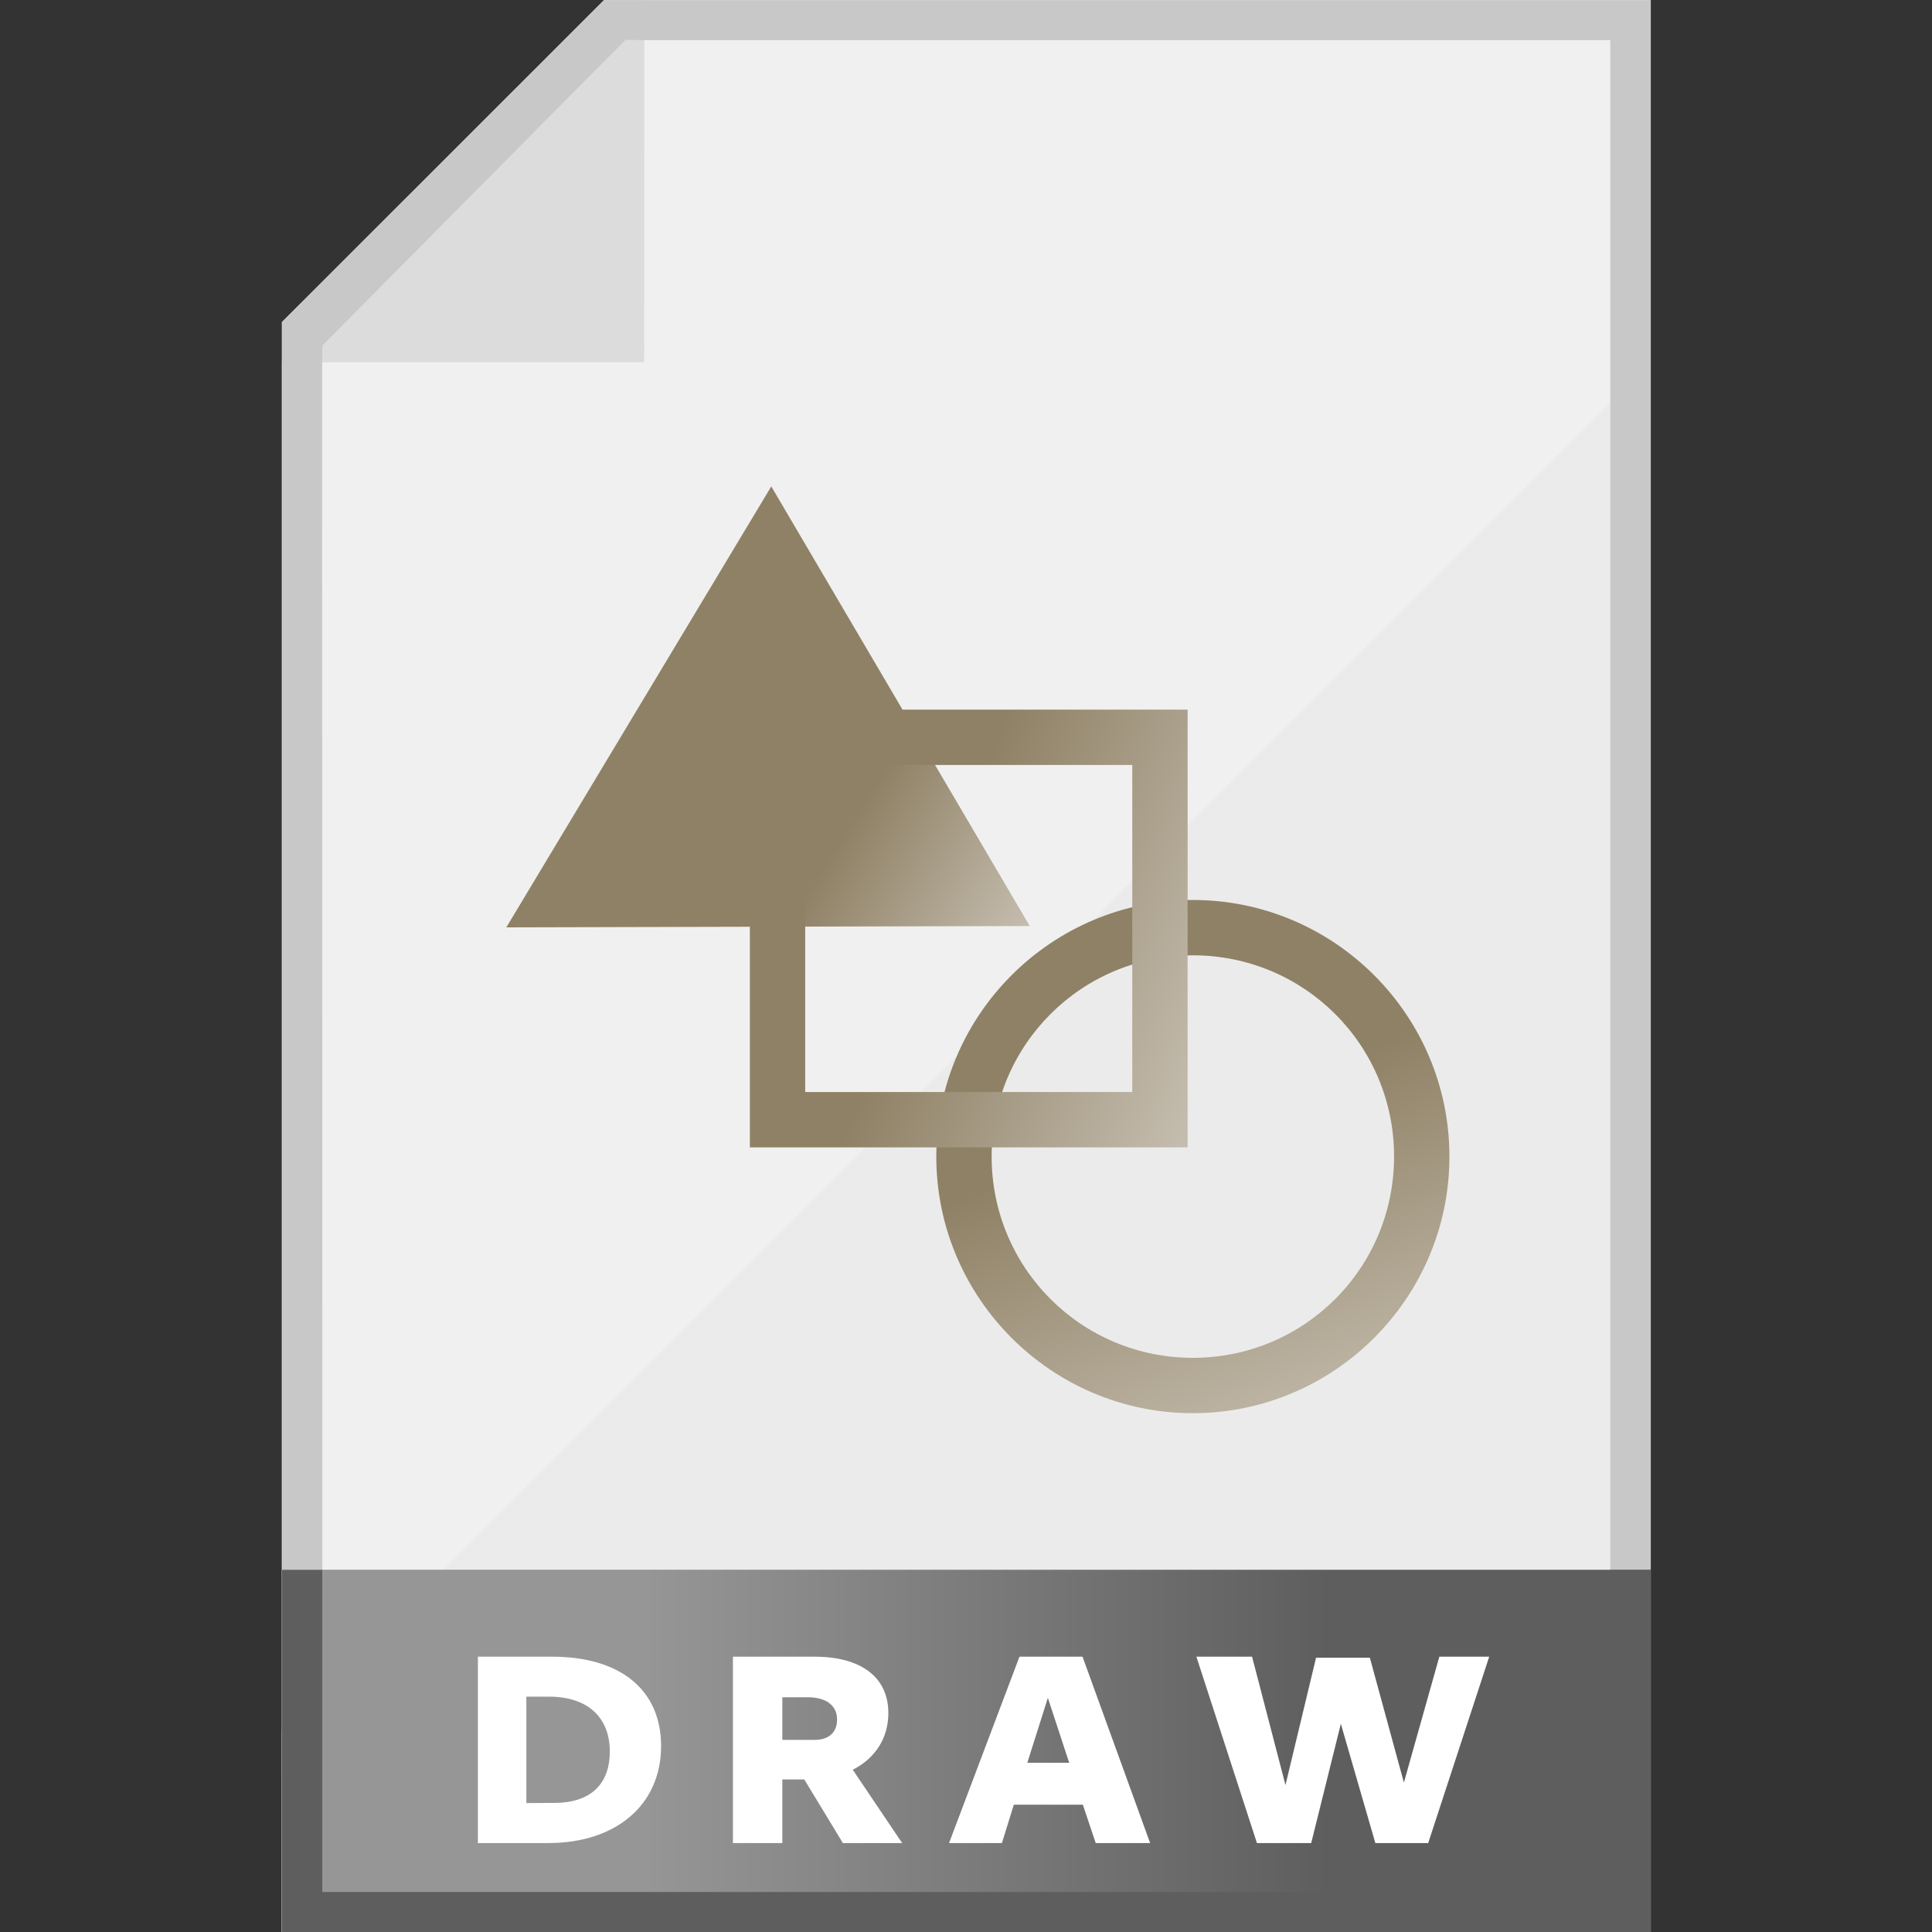 <?xml version="1.0" encoding="UTF-8" standalone="no"?>
<svg
   xmlns:dc="http://purl.org/dc/elements/1.1/"
   xmlns:cc="http://creativecommons.org/ns#"
   xmlns:rdf="http://www.w3.org/1999/02/22-rdf-syntax-ns#"
   xmlns:svg="http://www.w3.org/2000/svg"
   xmlns="http://www.w3.org/2000/svg"
   xmlns:xlink="http://www.w3.org/1999/xlink"
   xmlns:sodipodi="http://sodipodi.sourceforge.net/DTD/sodipodi-0.dtd"
   xmlns:inkscape="http://www.inkscape.org/namespaces/inkscape"
   width="48"
   height="48"
   viewBox="0 0 12.7 12.7"
   version="1.1"
   id="svg8"
   inkscape:version="1.0.2 (e86c870879, 2021-01-15)"
   sodipodi:docname="draw2.svg">
  <rect x="0" y="0" width="12.7" height="12.7" fill="#333333" stroke="none"/>
  <defs
     id="defs2">
    <linearGradient
       inkscape:collect="always"
       id="linearGradient919">
      <stop
         style="stop-color:#969696;stop-opacity:1"
         offset="0"
         id="stop915" />
      <stop
         style="stop-color:#5e5e5e;stop-opacity:1"
         offset="1"
         id="stop917" />
    </linearGradient>
    <linearGradient
       inkscape:collect="always"
       xlink:href="#linearGradient919"
       id="linearGradient921"
       x1="4.365"
       y1="10.98"
       x2="8.864"
       y2="10.98"
       gradientUnits="userSpaceOnUse"
       gradientTransform="translate(-0.001,-4.2278593e-4)" />
    <linearGradient
       inkscape:collect="always"
       xlink:href="#linearGradient957"
       id="linearGradient959"
       x1="33.788"
       y1="29.177"
       x2="37.37"
       y2="38.853"
       gradientUnits="userSpaceOnUse"
       gradientTransform="translate(-0.178,-0.146)" />
    <linearGradient
       inkscape:collect="always"
       id="linearGradient957">
      <stop
         style="stop-color:#8f8165;stop-opacity:1"
         offset="0"
         id="stop953" />
      <stop
         style="stop-color:#cac3b6;stop-opacity:1"
         offset="1"
         id="stop955" />
    </linearGradient>
    <linearGradient
       inkscape:collect="always"
       xlink:href="#linearGradient941"
       id="linearGradient999"
       gradientUnits="userSpaceOnUse"
       x1="23.189"
       y1="21.906"
       x2="27.799"
       y2="24.788"
       gradientTransform="translate(-0.067,-0.091)" />
    <linearGradient
       inkscape:collect="always"
       id="linearGradient941">
      <stop
         style="stop-color:#8f8165;stop-opacity:1"
         offset="0"
         id="stop937" />
      <stop
         style="stop-color:#c5bdaf;stop-opacity:1"
         offset="1"
         id="stop939" />
    </linearGradient>
    <linearGradient
       inkscape:collect="always"
       xlink:href="#linearGradient949"
       id="linearGradient1001"
       gradientUnits="userSpaceOnUse"
       x1="24.798"
       y1="25.419"
       x2="33.69"
       y2="28.843"
       gradientTransform="translate(-0.067,-0.091)" />
    <linearGradient
       inkscape:collect="always"
       id="linearGradient949">
      <stop
         style="stop-color:#8f8165;stop-opacity:1"
         offset="0"
         id="stop945" />
      <stop
         style="stop-color:#cbc4b8;stop-opacity:1"
         offset="1"
         id="stop947" />
    </linearGradient>
  </defs>
  <sodipodi:namedview
     id="base"
     pagecolor="#ffffff"
     bordercolor="#666666"
     borderopacity="1.0"
     inkscape:pageopacity="0.0"
     inkscape:pageshadow="2"
     inkscape:zoom="15.979167"
     inkscape:cx="24"
     inkscape:cy="24"
     inkscape:document-units="mm"
     inkscape:current-layer="layer1"
     inkscape:document-rotation="0"
     showgrid="true"
     units="px"
     inkscape:window-width="1680"
     inkscape:window-height="982"
     inkscape:window-x="0"
     inkscape:window-y="37"
     inkscape:window-maximized="1">
    <inkscape:grid
       type="xygrid"
       id="grid833"
       empspacing="1" />
  </sodipodi:namedview>
  <g
     inkscape:label="Layer 1"
     inkscape:groupmode="layer"
     id="layer1">
    <g
       id="g913"
       transform="matrix(1,0,0,1,4.7540213e-4,0)"
       style="stroke-width:1">
      <g
         id="g883"
         transform="matrix(1,0,0,1,0.265,0)"
         style="stroke-width:1">
        <g
           id="g875"
           style="stroke-width:1">
          <g
             id="rect837"
             style="opacity:1;stroke-width:1">
            <path
               style="color:#000000;font-style:normal;font-variant:normal;font-weight:normal;font-stretch:normal;font-size:medium;line-height:normal;font-family:sans-serif;font-variant-ligatures:normal;font-variant-position:normal;font-variant-caps:normal;font-variant-numeric:normal;font-variant-alternates:normal;font-variant-east-asian:normal;font-feature-settings:normal;font-variation-settings:normal;text-indent:0;text-align:start;text-decoration:none;text-decoration-line:none;text-decoration-style:solid;text-decoration-color:#000000;letter-spacing:normal;word-spacing:normal;text-transform:none;writing-mode:lr-tb;direction:ltr;text-orientation:mixed;dominant-baseline:auto;baseline-shift:baseline;text-anchor:start;white-space:normal;shape-padding:0;shape-margin:0;inline-size:0;clip-rule:nonzero;display:inline;overflow:visible;visibility:visible;isolation:auto;mix-blend-mode:normal;color-interpolation:sRGB;color-interpolation-filters:linearRGB;solid-color:#000000;solid-opacity:1;vector-effect:none;fill:#f0f0f0;fill-opacity:1;fill-rule:nonzero;stroke:none;stroke-width:0.265;stroke-linecap:round;stroke-linejoin:miter;stroke-miterlimit:4;stroke-dasharray:none;stroke-dashoffset:0;stroke-opacity:1;color-rendering:auto;image-rendering:auto;shape-rendering:auto;text-rendering:auto;enable-background:accumulate;stop-color:#000000;stop-opacity:1"
               d="m 3.969,0 h 4.829e-4 6.614 V 12.7 H 1.587 V 2.381 Z"
               id="path849"
               sodipodi:nodetypes="ccccccc" />
          </g>
          <path
             id="path843"
             style="fill:#dcdcdc;fill-opacity:1;stroke:none;stroke-width:0.053;stroke-linecap:round;stroke-linejoin:miter;stroke-miterlimit:4;stroke-dasharray:none"
             inkscape:transform-center-x="0.10981891"
             inkscape:transform-center-y="-0.47124644"
             d="m 3.969,2.381 -2.382,7.92e-5 V 2.117 L 3.705,0 h 0.265 z"
             sodipodi:nodetypes="cccccc" />
          <path
             id="path853"
             style="opacity:1;fill:#ebebeb;fill-opacity:1;stroke:none;stroke-width:0.053;stroke-linecap:round;stroke-linejoin:miter;stroke-miterlimit:4;stroke-dasharray:none"
             inkscape:transform-center-x="0.2421106"
             inkscape:transform-center-y="-0.2421106"
             d="M 10.585,12.701 H 1.588 V 11.378 L 10.585,2.381 Z"
             sodipodi:nodetypes="ccccc" />
          <path
             style="color:#000000;font-style:normal;font-variant:normal;font-weight:normal;font-stretch:normal;font-size:medium;line-height:normal;font-family:sans-serif;font-variant-ligatures:normal;font-variant-position:normal;font-variant-caps:normal;font-variant-numeric:normal;font-variant-alternates:normal;font-variant-east-asian:normal;font-feature-settings:normal;font-variation-settings:normal;text-indent:0;text-align:start;text-decoration:none;text-decoration-line:none;text-decoration-style:solid;text-decoration-color:#000000;letter-spacing:normal;word-spacing:normal;text-transform:none;writing-mode:lr-tb;direction:ltr;text-orientation:mixed;dominant-baseline:auto;baseline-shift:baseline;text-anchor:start;white-space:normal;shape-padding:0;shape-margin:0;inline-size:0;clip-rule:nonzero;display:inline;overflow:visible;visibility:visible;isolation:auto;mix-blend-mode:normal;color-interpolation:sRGB;color-interpolation-filters:linearRGB;solid-color:#000000;solid-opacity:1;vector-effect:none;fill:#c8c8c8;fill-opacity:1;fill-rule:nonzero;stroke:none;stroke-width:1;stroke-linecap:round;stroke-linejoin:miter;stroke-miterlimit:4;stroke-dasharray:none;stroke-dashoffset:0;stroke-opacity:1;color-rendering:auto;image-rendering:auto;shape-rendering:auto;text-rendering:auto;enable-background:accumulate;stop-color:#000000"
             d="M 3.706,9.2227376e-4 1.59,2.118 v 0 L 1.59,12.7 H 10.586 V 9.2227376e-4 Z M 3.847,0.261 l 0.122,0.003 6.351,-8.81e-6 V 12.436 H 1.854 l -0.002,-10.055 0.002,-0.11 z"
             id="path851"
             sodipodi:nodetypes="ccccccccccccccc" />
        </g>
      </g>
      <g
         id="rect862"
         style="opacity:1;stroke-width:1"
         transform="translate(-0.13,0.398)">
        <path
           style="color:#000000;font-style:normal;font-variant:normal;font-weight:normal;font-stretch:normal;font-size:medium;line-height:normal;font-family:sans-serif;font-variant-ligatures:normal;font-variant-position:normal;font-variant-caps:normal;font-variant-numeric:normal;font-variant-alternates:normal;font-variant-east-asian:normal;font-feature-settings:normal;font-variation-settings:normal;text-indent:0;text-align:start;text-decoration:none;text-decoration-line:none;text-decoration-style:solid;text-decoration-color:#000000;letter-spacing:normal;word-spacing:normal;text-transform:none;writing-mode:lr-tb;direction:ltr;text-orientation:mixed;dominant-baseline:auto;baseline-shift:baseline;text-anchor:start;white-space:normal;shape-padding:0;shape-margin:0;inline-size:0;clip-rule:nonzero;display:inline;overflow:visible;visibility:visible;isolation:auto;mix-blend-mode:normal;color-interpolation:sRGB;color-interpolation-filters:linearRGB;solid-color:#000000;solid-opacity:1;vector-effect:none;fill:url(#linearGradient921);fill-opacity:1;fill-rule:nonzero;stroke:none;stroke-width:0.265;stroke-linecap:round;stroke-linejoin:miter;stroke-miterlimit:4;stroke-dasharray:none;stroke-dashoffset:0;stroke-opacity:1;color-rendering:auto;image-rendering:auto;shape-rendering:auto;text-rendering:auto;enable-background:accumulate;stop-color:#000000;stop-opacity:1"
           d="m 1.982,9.921 h 8.997 l -1.3e-4,2.38 -8.997,0.001 z"
           id="path867"
           sodipodi:nodetypes="ccccc" />
        <path
           style="color:#000000;font-style:normal;font-variant:normal;font-weight:normal;font-stretch:normal;font-size:medium;line-height:normal;font-family:sans-serif;font-variant-ligatures:normal;font-variant-position:normal;font-variant-caps:normal;font-variant-numeric:normal;font-variant-alternates:normal;font-variant-east-asian:normal;font-feature-settings:normal;font-variation-settings:normal;text-indent:0;text-align:start;text-decoration:none;text-decoration-line:none;text-decoration-style:solid;text-decoration-color:#000000;letter-spacing:normal;word-spacing:normal;text-transform:none;writing-mode:lr-tb;direction:ltr;text-orientation:mixed;dominant-baseline:auto;baseline-shift:baseline;text-anchor:start;white-space:normal;shape-padding:0;shape-margin:0;inline-size:0;clip-rule:nonzero;display:inline;overflow:visible;visibility:visible;isolation:auto;mix-blend-mode:normal;color-interpolation:sRGB;color-interpolation-filters:linearRGB;solid-color:#000000;solid-opacity:1;vector-effect:none;fill:#5e5e5e;fill-opacity:1;fill-rule:nonzero;stroke:none;stroke-width:1;stroke-linecap:round;stroke-linejoin:miter;stroke-miterlimit:4;stroke-dasharray:none;stroke-dashoffset:0;stroke-opacity:1;color-rendering:auto;image-rendering:auto;shape-rendering:auto;text-rendering:auto;enable-background:accumulate;stop-color:#000000;stop-opacity:1"
           d="m 1.984,9.922 v 0.133 2.248 h 8.996 V 9.922 Z m 0.264,-9.113e-4 h 8.467 l 1.3e-4,2.118 H 2.248 Z"
           id="path869"
           sodipodi:nodetypes="ccccccccccc" />
      </g>
    </g>
    <g
       aria-label="D R A W"
       transform="scale(1.031,0.97)"
       id="text2959"
       style="font-style:normal;font-weight:normal;font-size:7.278px;line-height:1.25;font-family:sans-serif;fill:#000000;fill-opacity:1;stroke:none;stroke-width:0.265">
      <path
         d="m 3.047,12.49 h 0.449 c 0.433,0 0.719,-0.26 0.719,-0.657 0,-0.38 -0.258,-0.606 -0.695,-0.606 H 3.047 Z m 0.309,-0.271 v -0.721 h 0.146 c 0.242,0 0.386,0.138 0.386,0.371 0,0.226 -0.126,0.349 -0.355,0.349 z"
         style="font-style:normal;font-variant:normal;font-weight:800;font-stretch:normal;font-size:1.82px;font-family:Cantarell;-inkscape-font-specification:'Cantarell Ultra-Bold';fill:#ffffff;stroke-width:0.265"
         id="path1053" />
      <path
         d="m 4.673,12.49 h 0.315 v -0.431 h 0.14 l 0.246,0.431 H 5.752 L 5.437,11.993 c 0.142,-0.076 0.227,-0.213 0.227,-0.384 0,-0.244 -0.175,-0.382 -0.471,-0.382 H 4.673 Z M 5.15,11.502 c 0.118,0 0.187,0.056 0.187,0.151 0,0.086 -0.051,0.138 -0.144,0.138 H 4.988 V 11.502 Z"
         style="font-style:normal;font-variant:normal;font-weight:800;font-stretch:normal;font-size:1.82px;font-family:Cantarell;-inkscape-font-specification:'Cantarell Ultra-Bold';fill:#ffffff;stroke-width:0.265"
         id="path1055" />
      <path
         d="m 6.051,12.49 h 0.337 l 0.076,-0.26 h 0.44 l 0.082,0.26 H 7.333 L 6.902,11.227 H 6.5 Z m 0.499,-0.544 0.131,-0.44 0.136,0.44 z"
         style="font-style:normal;font-variant:normal;font-weight:800;font-stretch:normal;font-size:1.82px;font-family:Cantarell;-inkscape-font-specification:'Cantarell Ultra-Bold';fill:#ffffff;stroke-width:0.265"
         id="path1057" />
      <path
         d="m 8.014,12.49 h 0.346 l 0.189,-0.808 0.22,0.808 H 9.106 L 9.495,11.227 H 9.177 L 8.951,12.08 8.734,11.234 H 8.391 L 8.196,12.097 7.983,11.227 H 7.628 Z"
         style="font-style:normal;font-variant:normal;font-weight:800;font-stretch:normal;font-size:1.82px;font-family:Cantarell;-inkscape-font-specification:'Cantarell Ultra-Bold';fill:#ffffff;stroke-width:0.265"
         id="path1059" />
    </g>
    <g
       id="g1009"
       transform="matrix(0.25,0,0,0.25,-0.164,-0.087)"
       style="stroke-width:4.001">
      <path
         style="color:#000000;font-style:normal;font-variant:normal;font-weight:normal;font-stretch:normal;font-size:medium;line-height:normal;font-family:sans-serif;font-variant-ligatures:normal;font-variant-position:normal;font-variant-caps:normal;font-variant-numeric:normal;font-variant-alternates:normal;font-variant-east-asian:normal;font-feature-settings:normal;font-variation-settings:normal;text-indent:0;text-align:start;text-decoration:none;text-decoration-line:none;text-decoration-style:solid;text-decoration-color:#000000;letter-spacing:normal;word-spacing:normal;text-transform:none;writing-mode:lr-tb;direction:ltr;text-orientation:mixed;dominant-baseline:auto;baseline-shift:baseline;text-anchor:start;white-space:normal;shape-padding:0;shape-margin:0;inline-size:0;clip-rule:nonzero;display:inline;overflow:visible;visibility:visible;isolation:auto;mix-blend-mode:normal;color-interpolation:sRGB;color-interpolation-filters:linearRGB;solid-color:#000000;solid-opacity:1;vector-effect:none;fill:url(#linearGradient959);fill-opacity:1;fill-rule:nonzero;stroke:none;stroke-width:4.001;stroke-linecap:round;stroke-linejoin:miter;stroke-miterlimit:4;stroke-dasharray:none;stroke-dashoffset:0;stroke-opacity:1;color-rendering:auto;image-rendering:auto;shape-rendering:auto;text-rendering:auto;enable-background:accumulate;stop-color:#000000"
         d="m 32.021,24.012 c -3.718,0 -6.746,3.029 -6.746,6.746 0,3.718 3.029,6.748 6.746,6.748 3.718,0 6.746,-3.03 6.746,-6.748 0,-3.718 -3.029,-6.746 -6.746,-6.746 z m 0,1.455 c 2.931,0 5.291,2.36 5.291,5.291 1e-6,2.931 -2.36,5.293 -5.291,5.293 -2.931,0 -5.291,-2.362 -5.291,-5.293 0,-2.931 2.36,-5.291 5.291,-5.291 z"
         id="path919" />
      <path
         id="path915"
         style="fill:url(#linearGradient999);fill-opacity:1;stroke:none;stroke-width:2.435;stroke-linecap:round"
         inkscape:transform-center-x="0.30698396"
         inkscape:transform-center-y="-2.3490241"
         d="m 27.732,24.697 -13.763,0.035 6.967,-11.594 z"
         sodipodi:nodetypes="cccc" />
      <path
         style="color:#000000;font-style:normal;font-variant:normal;font-weight:normal;font-stretch:normal;font-size:medium;line-height:normal;font-family:sans-serif;font-variant-ligatures:normal;font-variant-position:normal;font-variant-caps:normal;font-variant-numeric:normal;font-variant-alternates:normal;font-variant-east-asian:normal;font-feature-settings:normal;font-variation-settings:normal;text-indent:0;text-align:start;text-decoration:none;text-decoration-line:none;text-decoration-style:solid;text-decoration-color:#000000;letter-spacing:normal;word-spacing:normal;text-transform:none;writing-mode:lr-tb;direction:ltr;text-orientation:mixed;dominant-baseline:auto;baseline-shift:baseline;text-anchor:start;white-space:normal;shape-padding:0;shape-margin:0;inline-size:0;clip-rule:nonzero;display:inline;overflow:visible;visibility:visible;isolation:auto;mix-blend-mode:normal;color-interpolation:sRGB;color-interpolation-filters:linearRGB;solid-color:#000000;solid-opacity:1;vector-effect:none;fill:url(#linearGradient1001);fill-opacity:1;fill-rule:nonzero;stroke:none;stroke-width:4.001;stroke-linecap:round;stroke-linejoin:miter;stroke-miterlimit:4;stroke-dasharray:none;stroke-dashoffset:0;stroke-opacity:1;color-rendering:auto;image-rendering:auto;shape-rendering:auto;text-rendering:auto;enable-background:accumulate;stop-color:#000000"
         d="m 20.373,19.007 v 0.729 10.781 H 31.883 V 19.007 Z m 1.455,1.455 h 8.6 v 8.6 h -8.6 z"
         id="rect917" />
    </g>
  </g>
</svg>
